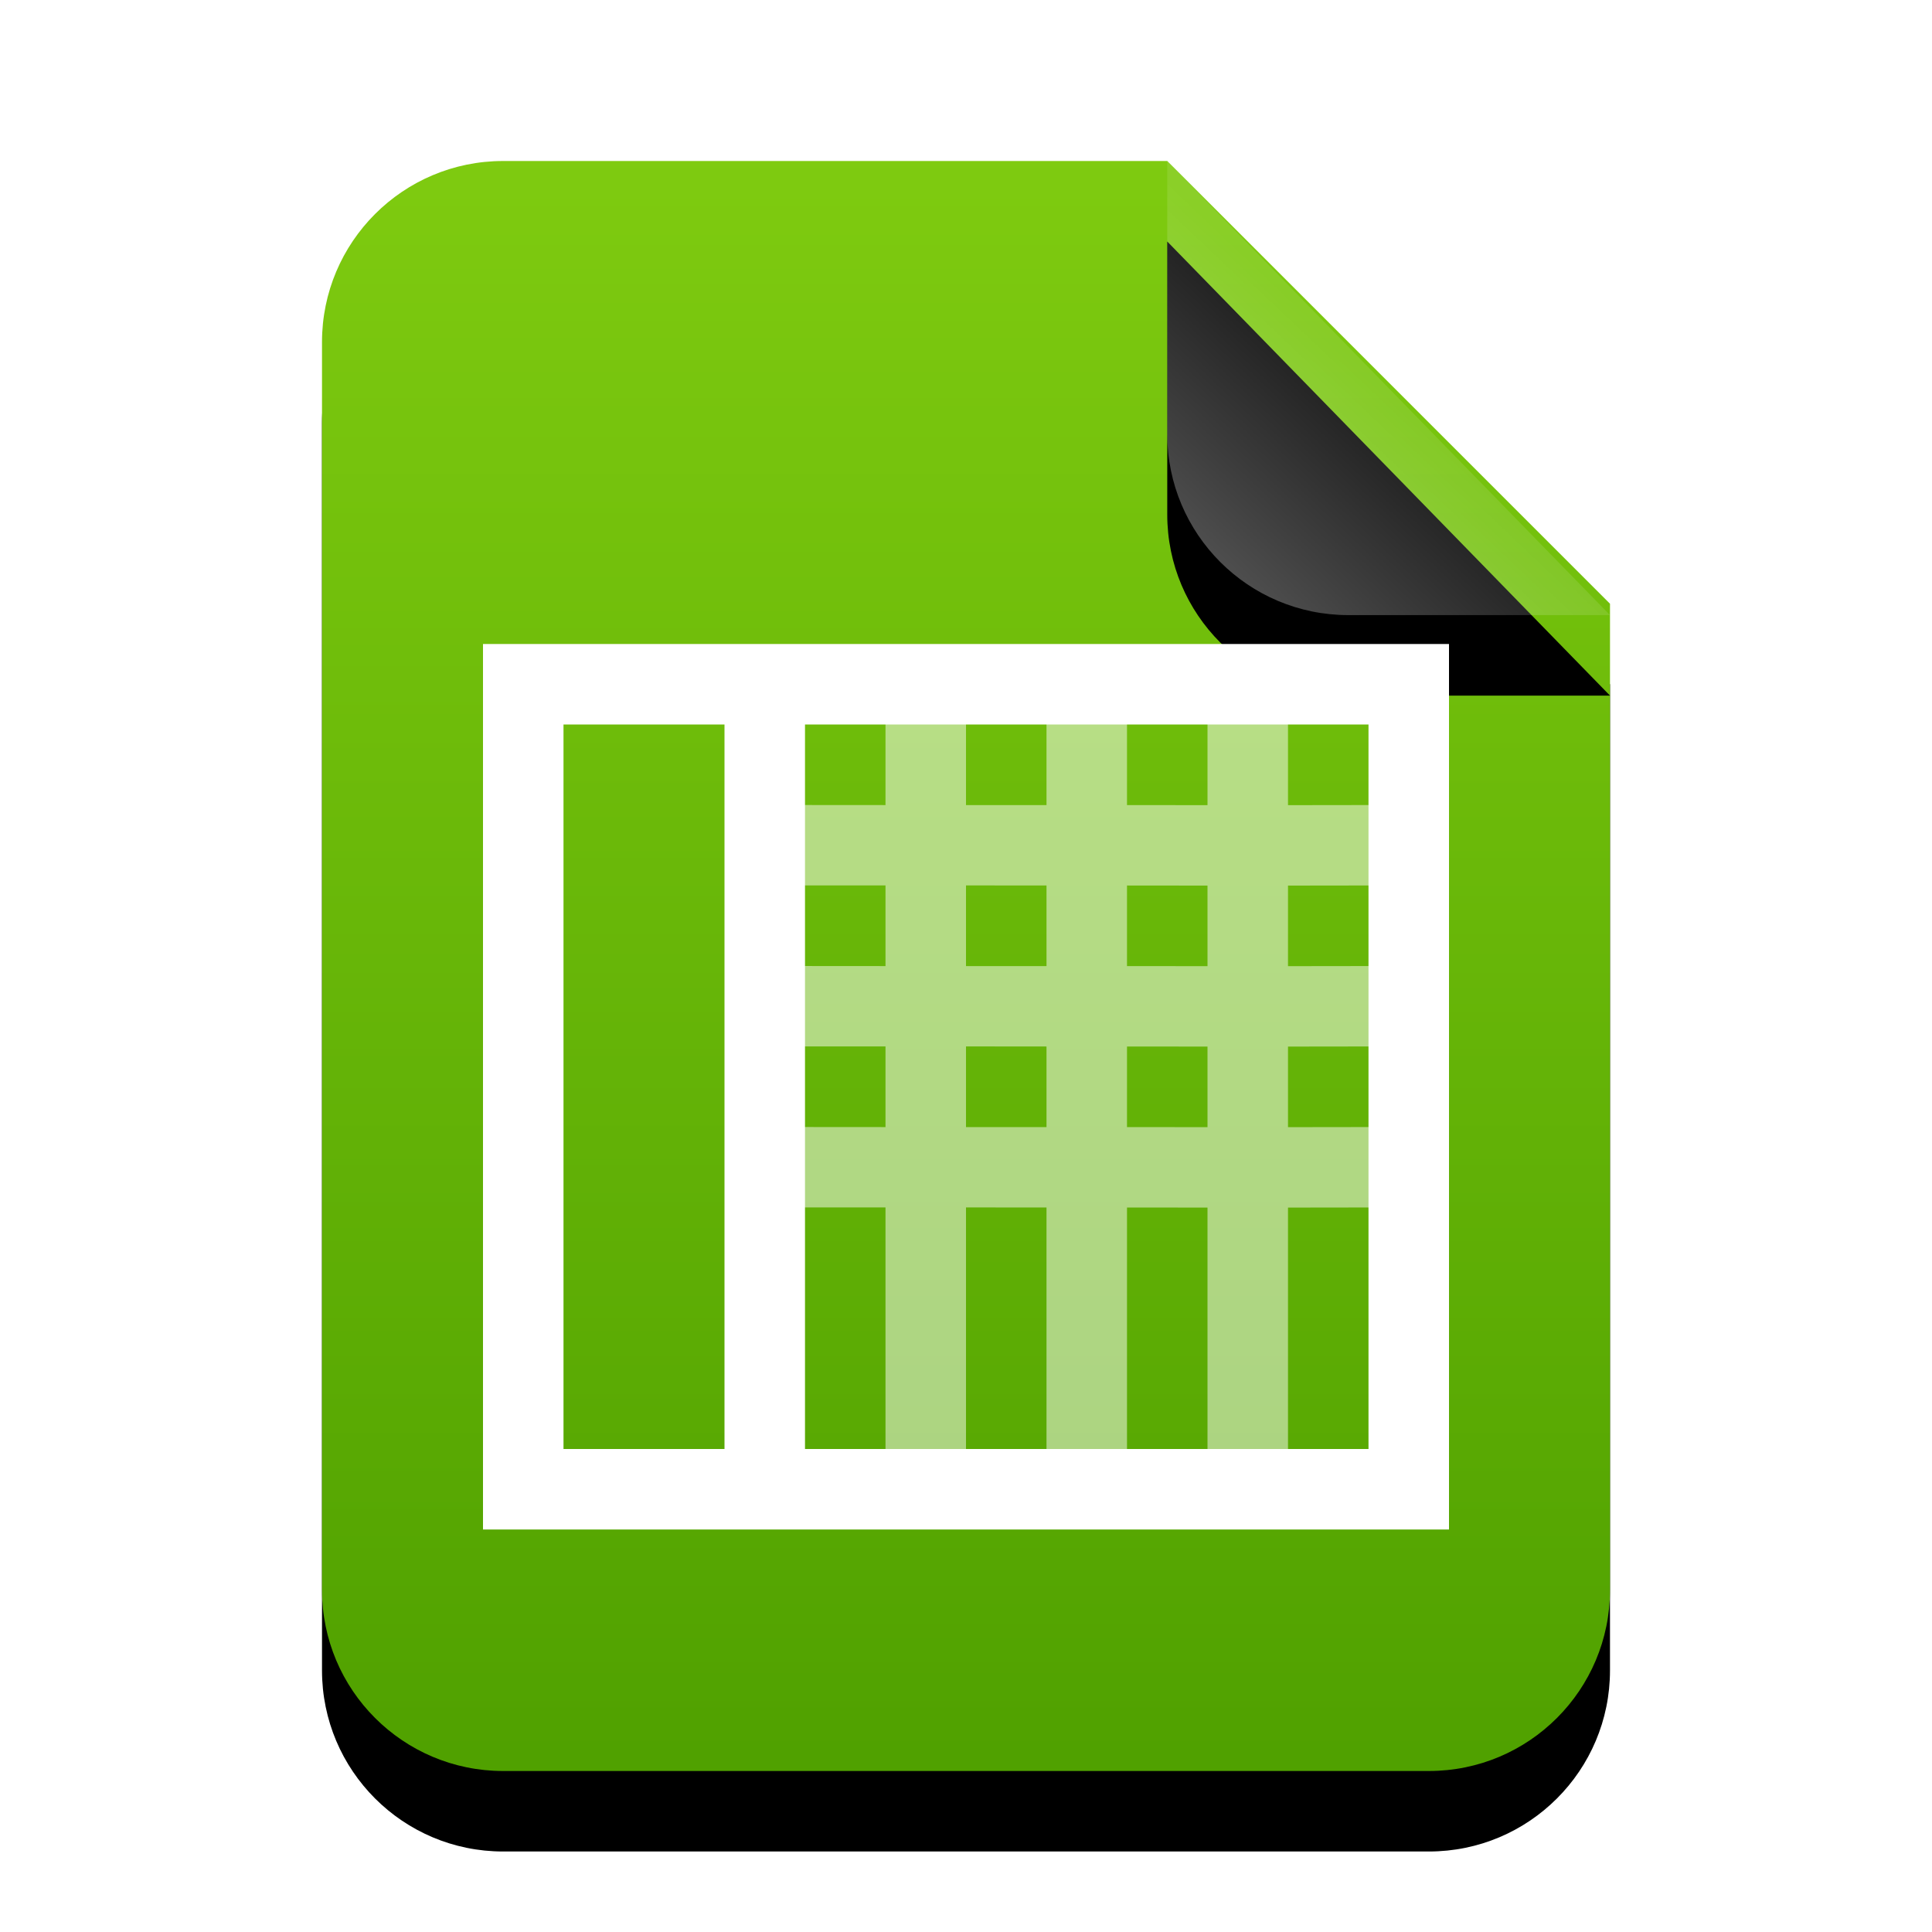 <svg xmlns="http://www.w3.org/2000/svg" xmlns:xlink="http://www.w3.org/1999/xlink" width="24" height="24" viewBox="0 0 24 24">
  <defs>
    <linearGradient id="x-office-spreadsheet-c" x1="50%" x2="50%" y1="0%" y2="98.501%">
      <stop offset="0%" stop-color="#7FCB10"/>
      <stop offset="100%" stop-color="#50A100"/>
    </linearGradient>
    <path id="x-office-spreadsheet-b" d="M10.5,0 L16,5.5 L16,17.75 C16,18.993 14.993,20 13.75,20 L2.25,20 C1.007,20 1.52179594e-16,18.993 0,17.75 L0,2.25 C-1.52179594e-16,1.007 1.007,2.28269391e-16 2.25,0 L10.5,0 Z"/>
    <filter id="x-office-spreadsheet-a" width="143.8%" height="135%" x="-21.9%" y="-12.5%" filterUnits="objectBoundingBox">
      <feOffset dy="1" in="SourceAlpha" result="shadowOffsetOuter1"/>
      <feGaussianBlur in="shadowOffsetOuter1" result="shadowBlurOuter1" stdDeviation="1"/>
      <feColorMatrix in="shadowBlurOuter1" values="0 0 0 0 0.464   0 0 0 0 0.679   0 0 0 0 0  0 0 0 0.5 0"/>
    </filter>
    <linearGradient id="x-office-spreadsheet-f" x1="50%" x2="14.088%" y1="50%" y2="88.513%">
      <stop offset="0%" stop-color="#FFF" stop-opacity=".1"/>
      <stop offset="100%" stop-color="#FFF" stop-opacity=".3"/>
    </linearGradient>
    <path id="x-office-spreadsheet-e" d="M10.5,0 L16,5.641 L12.75,5.641 C11.507,5.641 10.5,4.634 10.5,3.391 L10.5,0 Z"/>
    <filter id="x-office-spreadsheet-d" width="172.7%" height="170.9%" x="-36.4%" y="-17.7%" filterUnits="objectBoundingBox">
      <feOffset dy="1" in="SourceAlpha" result="shadowOffsetOuter1"/>
      <feGaussianBlur in="shadowOffsetOuter1" result="shadowBlurOuter1" stdDeviation=".5"/>
      <feComposite in="shadowBlurOuter1" in2="SourceAlpha" operator="out" result="shadowBlurOuter1"/>
      <feColorMatrix in="shadowBlurOuter1" values="0 0 0 0 0   0 0 0 0 0   0 0 0 0 0  0 0 0 0.05 0"/>
    </filter>
  </defs>
  <g fill="none" fill-rule="evenodd">
    <g transform="translate(4 2)">
      <use fill="#000" filter="url(#x-office-spreadsheet-a)" xlink:href="#x-office-spreadsheet-b"/>
      <use fill="url(#x-office-spreadsheet-c)" xlink:href="#x-office-spreadsheet-b"/>
      <use fill="#000" filter="url(#x-office-spreadsheet-d)" xlink:href="#x-office-spreadsheet-e"/>
      <use fill="url(#x-office-spreadsheet-f)" xlink:href="#x-office-spreadsheet-e"/>
    </g>
    <g transform="translate(6 8)">
      <rect width="11" height="10" x=".5" y=".5" stroke="#FFF"/>
      <path stroke="#FFF" d="M3.5,0.667 L3.5,10.333"/>
      <path fill="#FFF" d="M5,2.999 L3.667,2.999 L3.667,2 L5,2.001 L5,0.667 L6,0.667 L6,2.001 L7,2.001 L7,0.667 L8,0.667 L8,2.001 L9,2.002 L9,0.667 L10,0.667 L10,2.002 L11.5,2 L11.5,2.999 L10,3.001 L10,4.002 L11.5,4 L11.5,4.999 L10,5.001 L10,6.002 L11.5,6 L11.5,6.999 L10,7.001 L10,10.333 L9,10.333 L9,7.001 L8,7 L8,10.333 L7,10.333 L7,7 L6,6.999 L6,10.333 L5,10.333 L5,6.999 L3.667,6.999 L3.667,6 L5,6.001 L5,4.999 L3.667,4.999 L3.667,4 L5,4.001 L5,2.999 Z M6,2.999 L7,3 L7,4.001 L6,4.001 L6,2.999 Z M6,6.001 L7,6.001 L7,5 L6,4.999 L6,6.001 Z M8,3 L9,3.001 L9,4.002 L8,4.001 L8,3 Z M8,6.001 L9,6.002 L9,5.001 L8,5 L8,6.001 Z" opacity=".501"/>
    </g>
  </g>
</svg>
